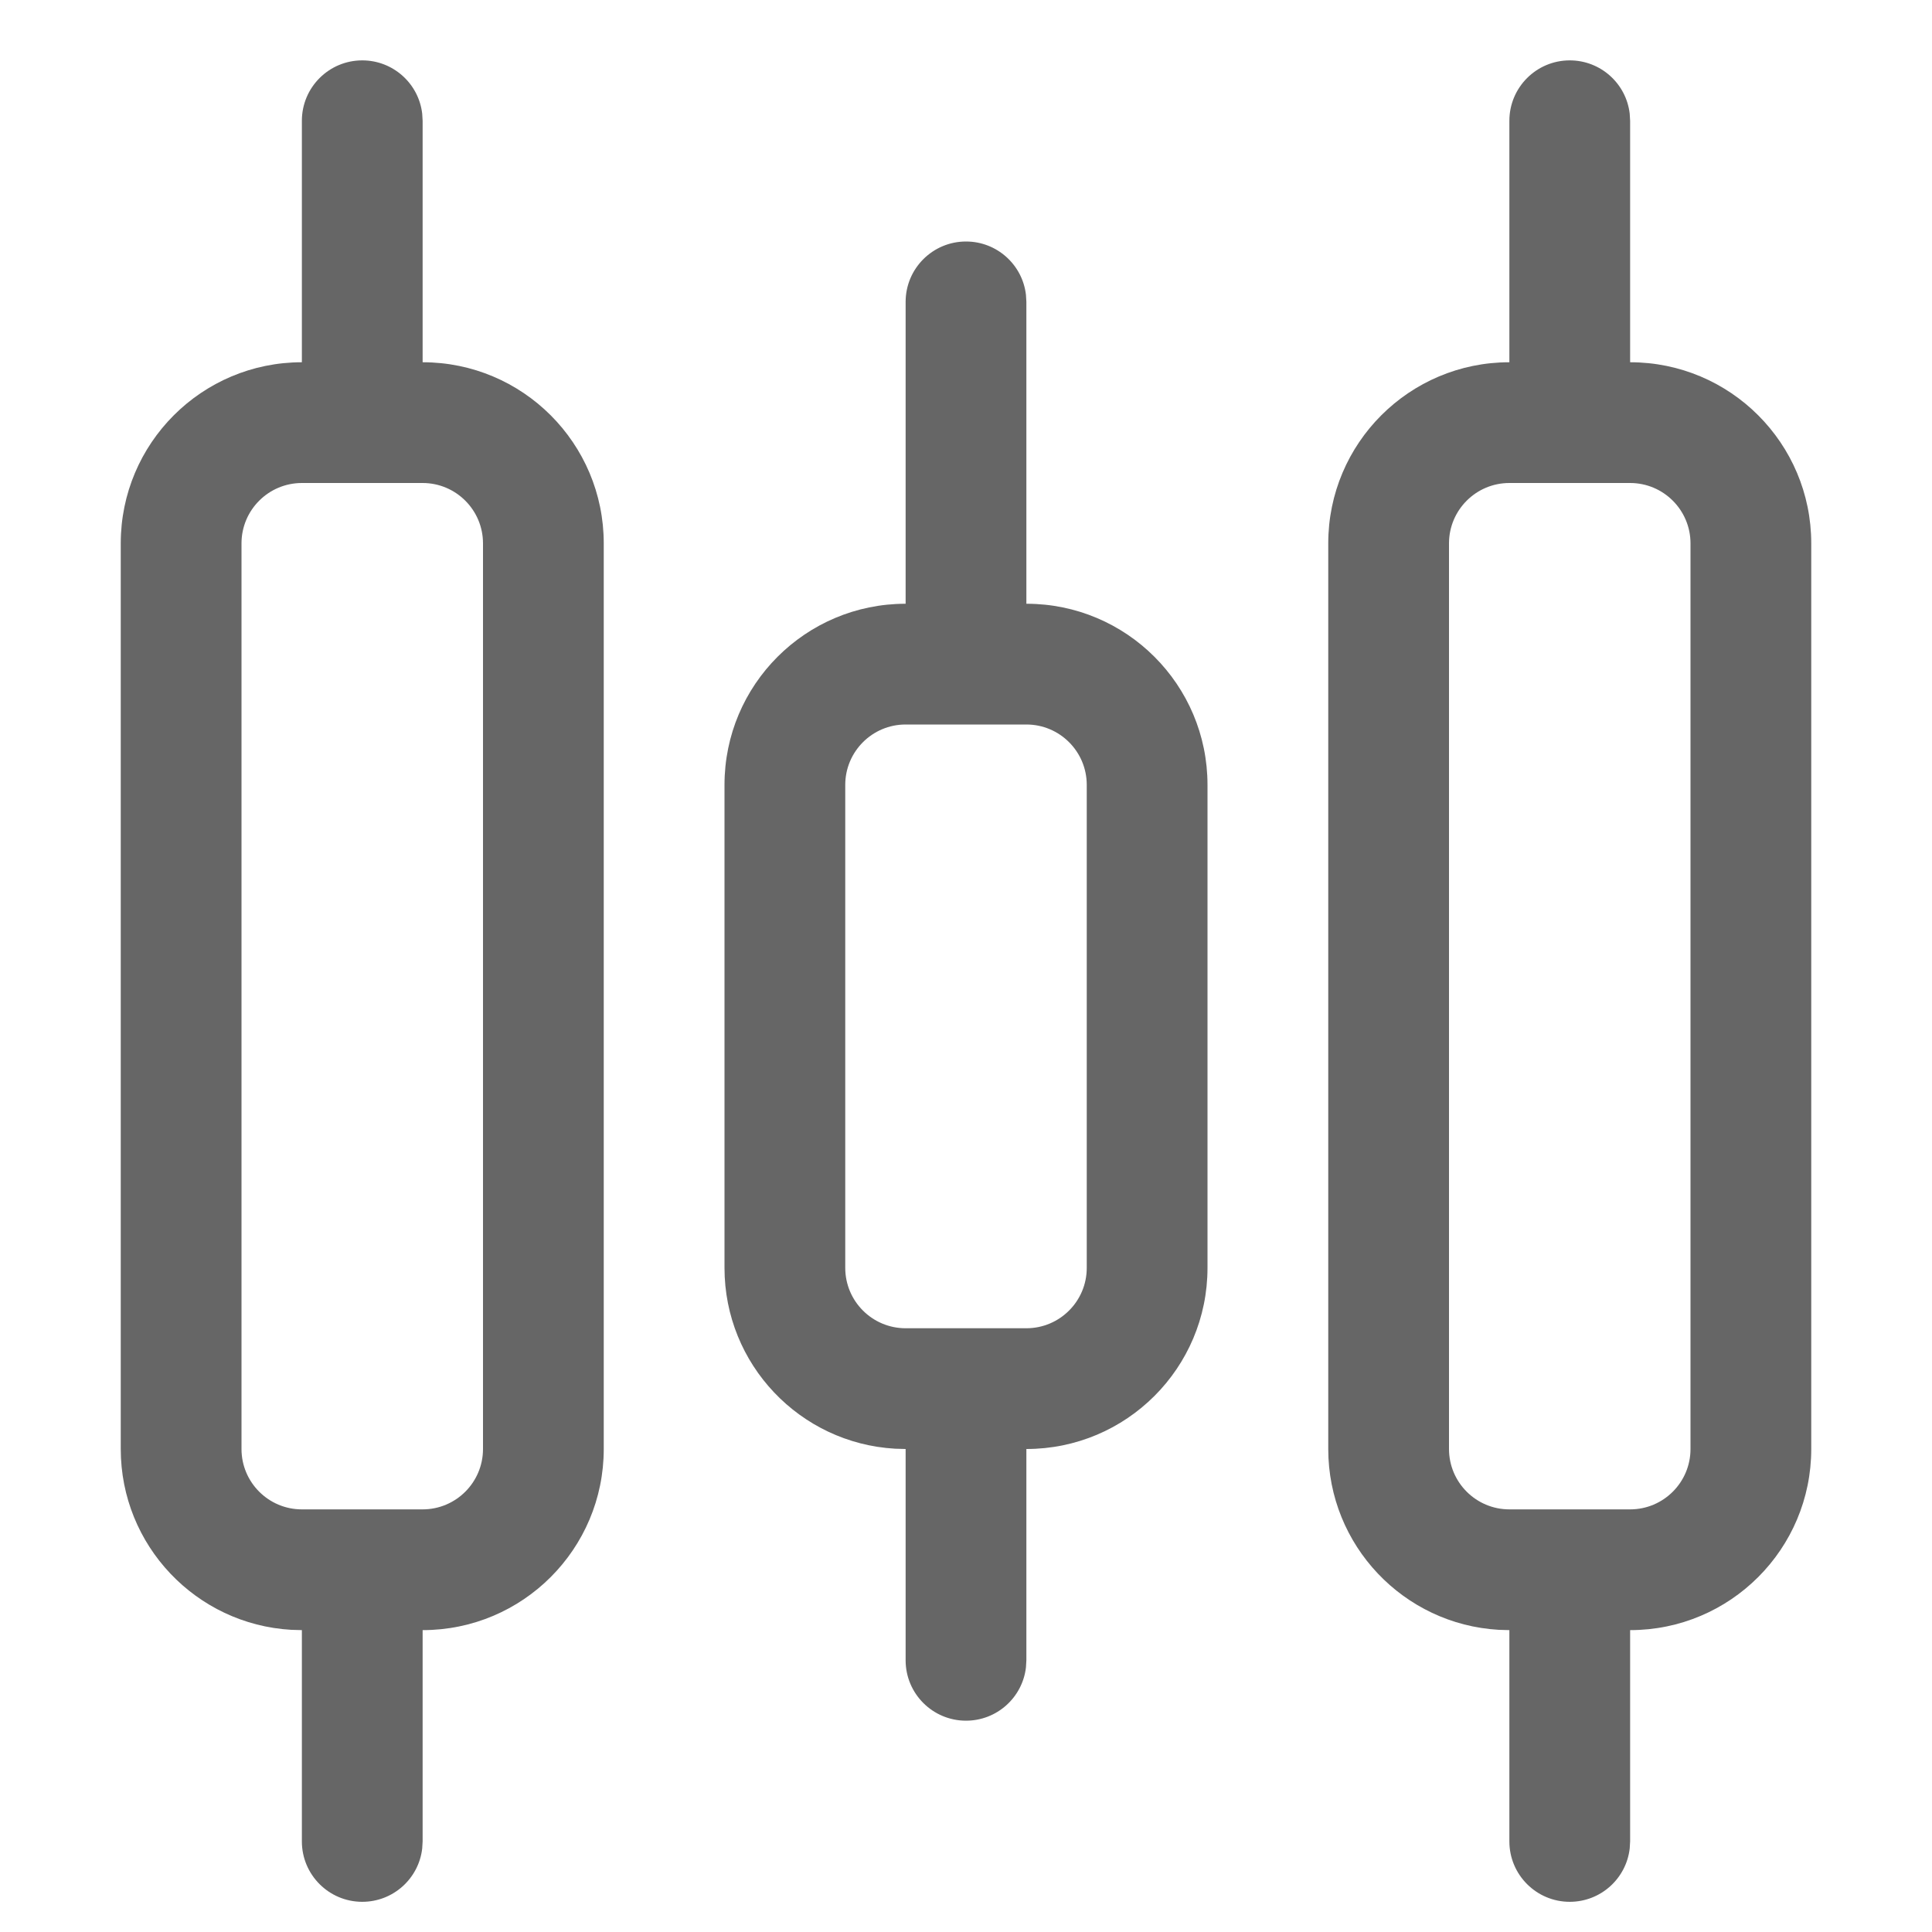 <!--?xml version="1.0" encoding="UTF-8"?-->
<svg width="32px" height="32px" viewBox="0 0 32 32" version="1.1" xmlns="http://www.w3.org/2000/svg" xmlns:xlink="http://www.w3.org/1999/xlink">
    <title>k线 </title>
    <g id="k线-" stroke="none" stroke-width="1" fill="none" fill-rule="evenodd">
        <g id="视觉修正模版" transform="translate(-2, -0.5)"></g>
        <path d="M4.824,26.995 C3.249,26.904 2,25.598 2,24 L2,9 C2,7.343 3.343,6 5,6 L5,2 C5,1.448 5.448,1 6,1 C6.513,1 6.936,1.386 6.993,1.883 L7,2 L7,6 C8.657,6 10,7.343 10,9 L10,24 C10,25.657 8.657,27 7,27 L7,30.5 L6.993,30.617 C6.936,31.114 6.513,31.5 6,31.5 C5.448,31.5 5,31.052 5,30.5 L5,27 Z M7,8 L5,8 C4.448,8 4,8.448 4,9 L4,24 C4,24.552 4.448,25 5,25 L7,25 C7.552,25 8,24.552 8,24 L8,9 C8,8.448 7.552,8 7,8 Z M24.824,26.995 C23.249,26.904 22,25.598 22,24 L22,9 C22,7.343 23.343,6 25,6 L25,2 C25,1.448 25.448,1 26,1 C26.513,1 26.936,1.386 26.993,1.883 L27,2 L27,6 C28.657,6 30,7.343 30,9 L30,24 C30,25.657 28.657,27 27,27 L27,30.5 L26.993,30.617 C26.936,31.114 26.513,31.5 26,31.5 C25.448,31.5 25,31.052 25,30.5 L25,27 Z M27,8 L25,8 C24.448,8 24,8.448 24,9 L24,24 C24,24.552 24.448,25 25,25 L27,25 C27.552,25 28,24.552 28,24 L28,9 C28,8.448 27.552,8 27,8 Z M14.824,23.995 C13.249,23.904 12,22.598 12,21 L12,13 C12,11.343 13.343,10 15,10 L15,5 C15,4.448 15.448,4 16,4 C16.513,4 16.936,4.386 16.993,4.883 L17,5 L17,10 C18.657,10 20,11.343 20,13 L20,21 C20,22.657 18.657,24 17,24 L17,27.5 L16.993,27.617 C16.936,28.114 16.513,28.5 16,28.5 C15.448,28.5 15,28.052 15,27.5 L15,24 Z M17,12 L15,12 C14.448,12 14,12.448 14,13 L14,21 C14,21.552 14.448,22 15,22 L17,22 C17.552,22 18,21.552 18,21 L18,13 C18,12.448 17.552,12 17,12 Z" id="形状结合" fill="#666666" fill-rule="nonzero"></path>
    </g>
</svg>